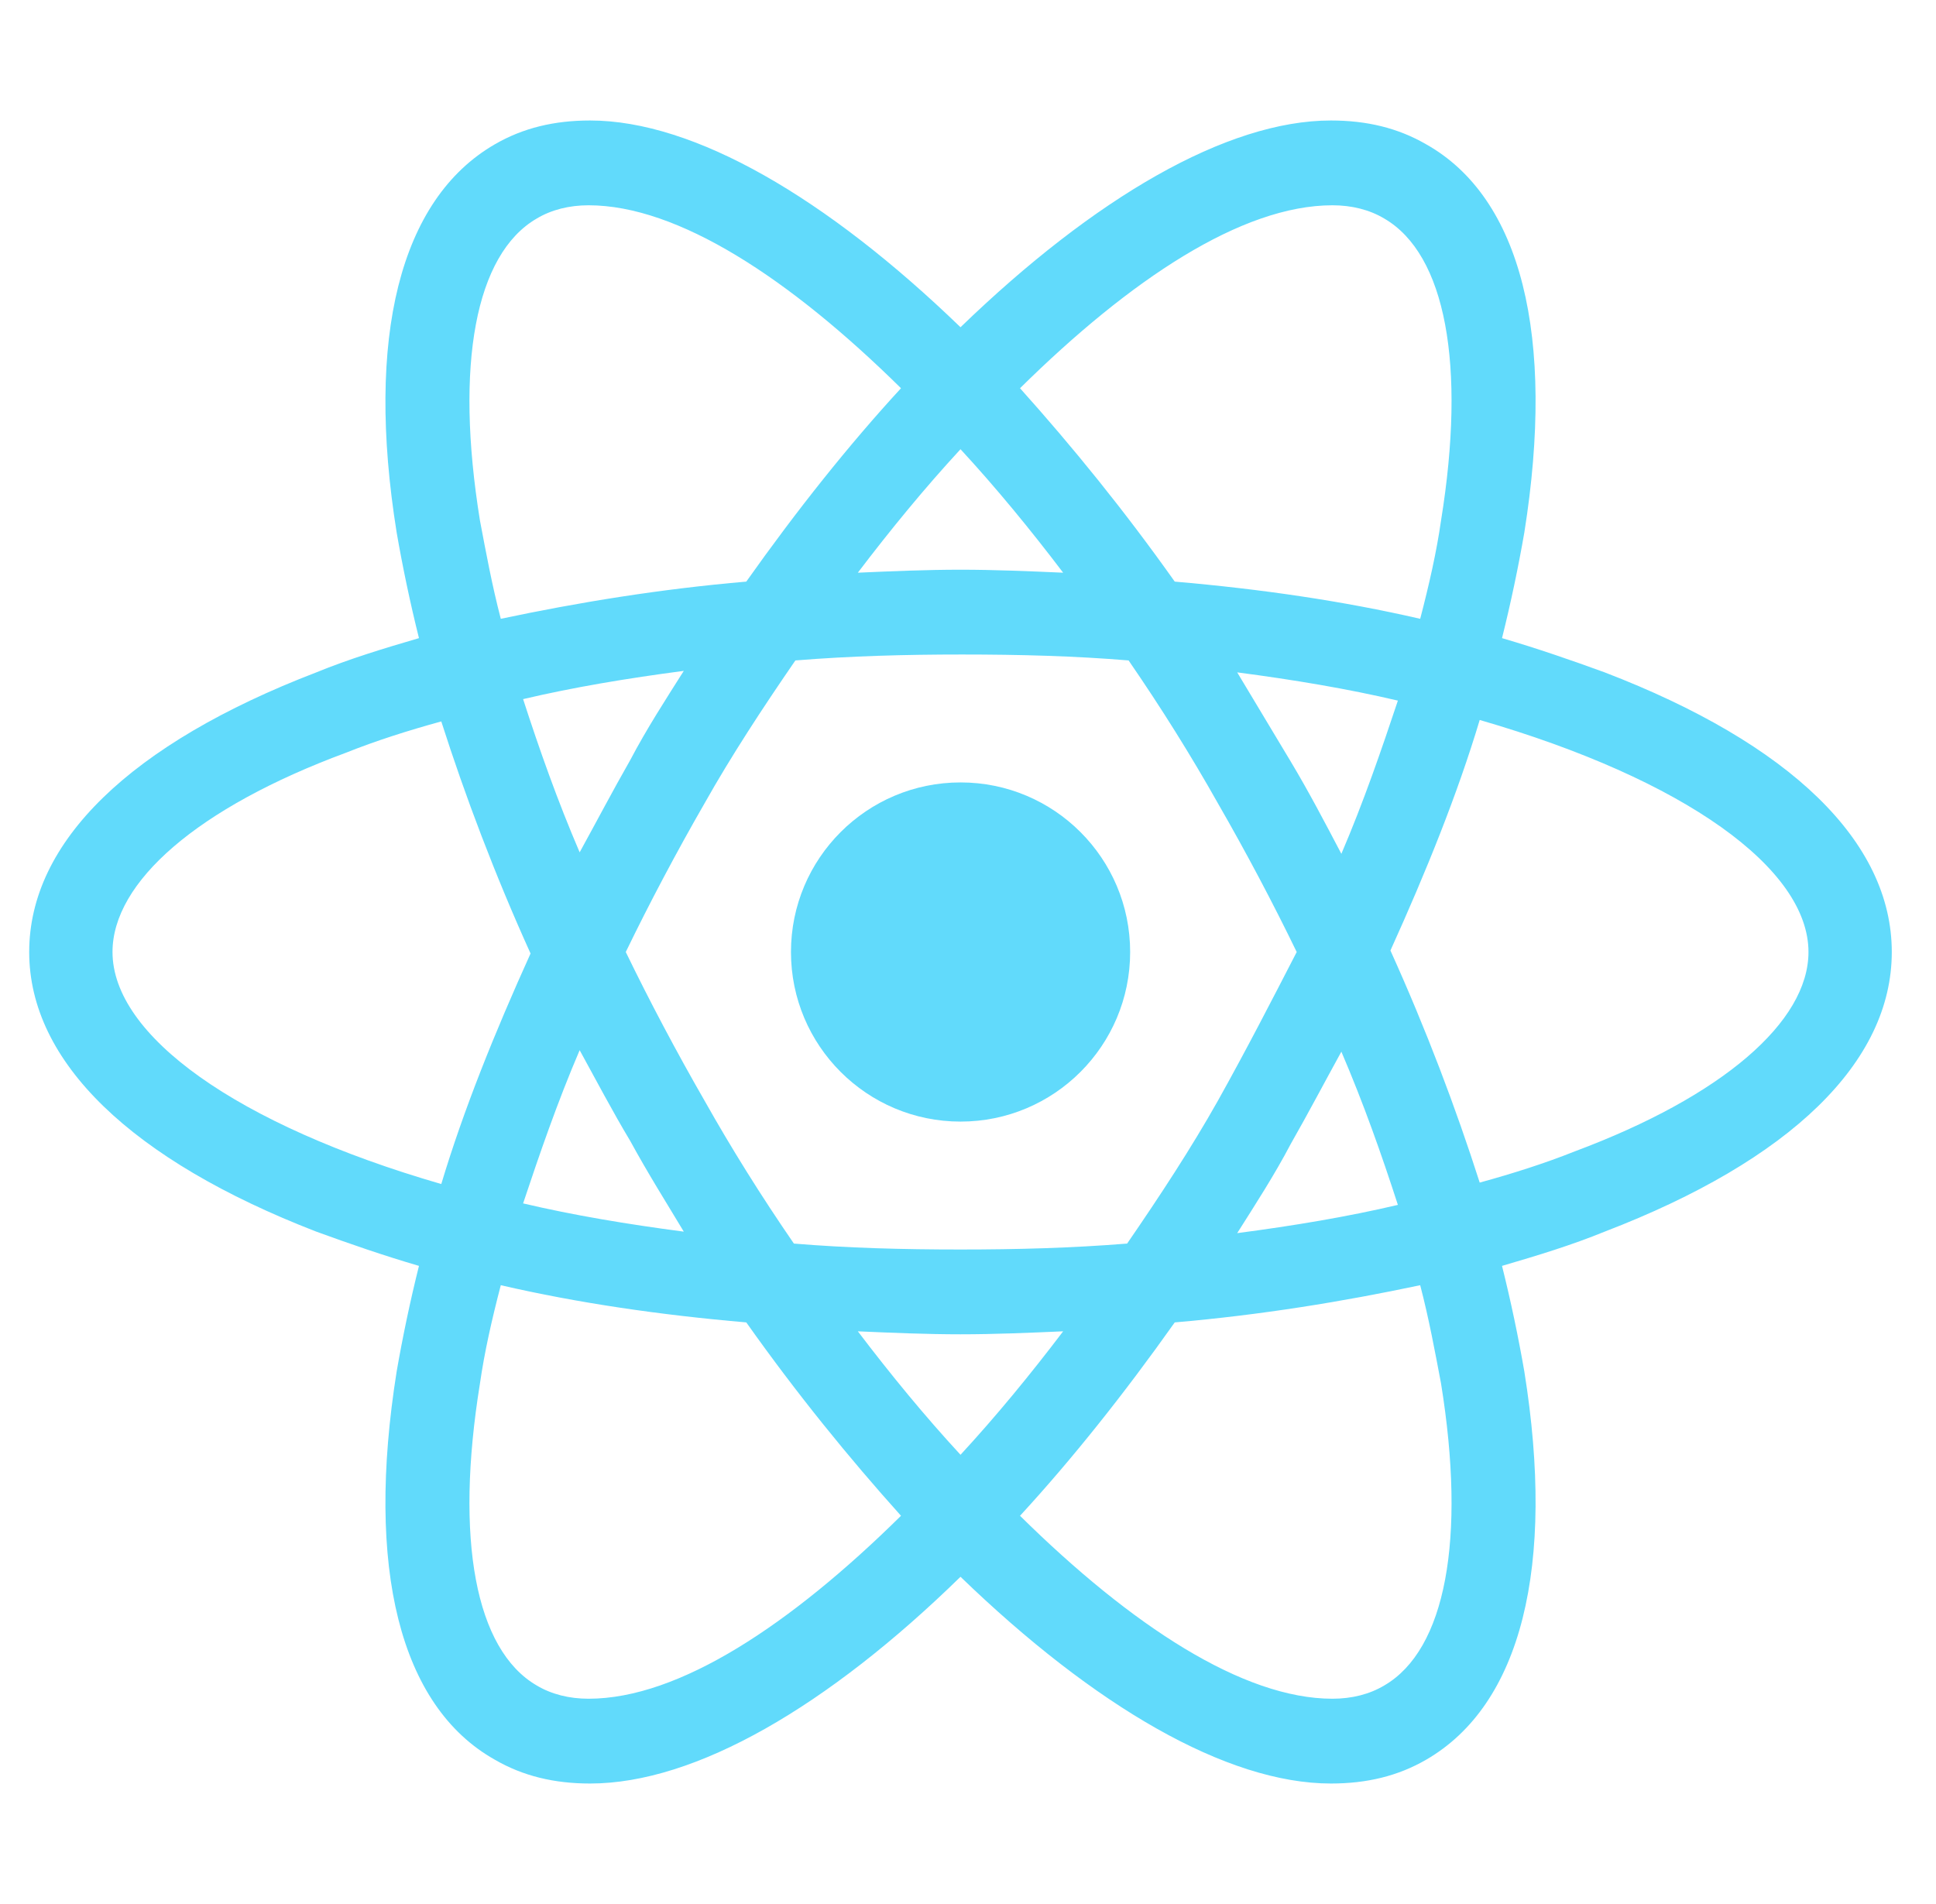 <svg width="61" height="60" viewBox="0 0 61 60" fill="none" xmlns="http://www.w3.org/2000/svg">
<path d="M30.266 35.344C33.217 35.344 35.609 32.951 35.609 30C35.609 27.049 33.217 24.656 30.266 24.656C27.314 24.656 24.922 27.049 24.922 30C24.922 32.951 27.314 35.344 30.266 35.344Z" fill="#61DAFB"/>
<path d="M50.56 21.188C49.529 20.812 48.451 20.438 47.326 20.109C47.607 18.984 47.842 17.859 48.029 16.781C49.014 10.594 47.935 6.234 44.935 4.547C44.045 4.031 43.06 3.797 41.935 3.797C38.654 3.797 34.482 6.234 30.264 10.312C26.045 6.234 21.873 3.797 18.592 3.797C17.467 3.797 16.482 4.031 15.592 4.547C12.592 6.281 11.514 10.641 12.498 16.781C12.685 17.859 12.92 18.984 13.201 20.109C12.076 20.438 10.998 20.766 9.967 21.188C4.107 23.438 0.92 26.531 0.92 30C0.92 33.469 4.154 36.562 9.967 38.812C10.998 39.188 12.076 39.562 13.201 39.891C12.92 41.016 12.685 42.141 12.498 43.219C11.514 49.406 12.592 53.766 15.592 55.453C16.482 55.969 17.467 56.203 18.592 56.203C21.92 56.203 26.092 53.766 30.264 49.688C34.482 53.766 38.654 56.203 41.935 56.203C43.06 56.203 44.045 55.969 44.935 55.453C47.935 53.719 49.014 49.359 48.029 43.219C47.842 42.141 47.607 41.016 47.326 39.891C48.451 39.562 49.529 39.234 50.56 38.812C56.42 36.562 59.607 33.469 59.607 30C59.607 26.531 56.42 23.438 50.56 21.188ZM43.623 6.891C45.545 8.016 46.201 11.484 45.404 16.406C45.264 17.391 45.029 18.422 44.748 19.5C42.31 18.938 39.732 18.562 37.014 18.328C35.42 16.078 33.779 14.062 32.139 12.234C35.607 8.812 39.123 6.469 41.982 6.469C42.592 6.469 43.154 6.609 43.623 6.891ZM38.373 34.688C37.529 36.188 36.545 37.688 35.514 39.188C33.779 39.328 32.045 39.375 30.264 39.375C28.436 39.375 26.701 39.328 25.014 39.188C23.982 37.688 23.045 36.188 22.201 34.688C21.311 33.141 20.467 31.547 19.717 30C20.467 28.453 21.311 26.859 22.201 25.312C23.045 23.812 24.029 22.312 25.061 20.812C26.795 20.672 28.529 20.625 30.311 20.625C32.139 20.625 33.873 20.672 35.56 20.812C36.592 22.312 37.529 23.812 38.373 25.312C39.264 26.859 40.107 28.453 40.857 30C40.06 31.547 39.264 33.094 38.373 34.688ZM42.264 33.141C42.967 34.781 43.529 36.375 44.045 37.969C42.451 38.344 40.764 38.625 38.982 38.859C39.545 37.969 40.154 37.031 40.67 36.047C41.232 35.062 41.748 34.078 42.264 33.141ZM30.264 45.844C29.139 44.625 28.061 43.312 27.029 41.953C28.107 42 29.186 42.047 30.264 42.047C31.342 42.047 32.42 42 33.498 41.953C32.467 43.312 31.389 44.625 30.264 45.844ZM21.545 38.812C19.764 38.578 18.076 38.297 16.482 37.922C16.998 36.375 17.561 34.734 18.264 33.094C18.779 34.031 19.295 35.016 19.857 35.953C20.42 36.984 20.982 37.875 21.545 38.812ZM18.264 26.859C17.561 25.219 16.998 23.625 16.482 22.031C18.076 21.656 19.764 21.375 21.545 21.141C20.982 22.031 20.373 22.969 19.857 23.953C19.295 24.938 18.779 25.922 18.264 26.859ZM30.264 14.156C31.389 15.375 32.467 16.688 33.498 18.047C32.42 18 31.342 17.953 30.264 17.953C29.186 17.953 28.107 18 27.029 18.047C28.061 16.688 29.139 15.375 30.264 14.156ZM40.67 24L38.982 21.188C40.764 21.422 42.451 21.703 44.045 22.078C43.529 23.625 42.967 25.266 42.264 26.906C41.748 25.922 41.232 24.938 40.67 24ZM15.123 16.406C14.326 11.484 14.982 8.016 16.904 6.891C17.373 6.609 17.936 6.469 18.545 6.469C21.357 6.469 24.873 8.766 28.389 12.234C26.748 14.016 25.107 16.078 23.514 18.328C20.795 18.562 18.217 18.984 15.779 19.5C15.498 18.422 15.31 17.391 15.123 16.406ZM3.545 30C3.545 27.797 6.217 25.453 10.904 23.719C11.842 23.344 12.873 23.016 13.904 22.734C14.654 25.078 15.592 27.562 16.717 30.047C15.592 32.531 14.607 34.969 13.904 37.312C7.436 35.438 3.545 32.625 3.545 30ZM16.904 53.109C14.982 51.984 14.326 48.516 15.123 43.594C15.264 42.609 15.498 41.578 15.779 40.5C18.217 41.062 20.795 41.438 23.514 41.672C25.107 43.922 26.748 45.938 28.389 47.766C24.92 51.188 21.404 53.531 18.545 53.531C17.936 53.531 17.373 53.391 16.904 53.109ZM45.404 43.594C46.201 48.516 45.545 51.984 43.623 53.109C43.154 53.391 42.592 53.531 41.982 53.531C39.17 53.531 35.654 51.234 32.139 47.766C33.779 45.984 35.42 43.922 37.014 41.672C39.732 41.438 42.31 41.016 44.748 40.5C45.029 41.578 45.217 42.609 45.404 43.594ZM49.623 36.281C48.685 36.656 47.654 36.984 46.623 37.266C45.873 34.922 44.935 32.438 43.81 29.953C44.935 27.469 45.92 25.031 46.623 22.688C53.092 24.562 56.982 27.375 56.982 30C56.982 32.203 54.264 34.547 49.623 36.281Z" fill="#61DAFB"/>
</svg>
